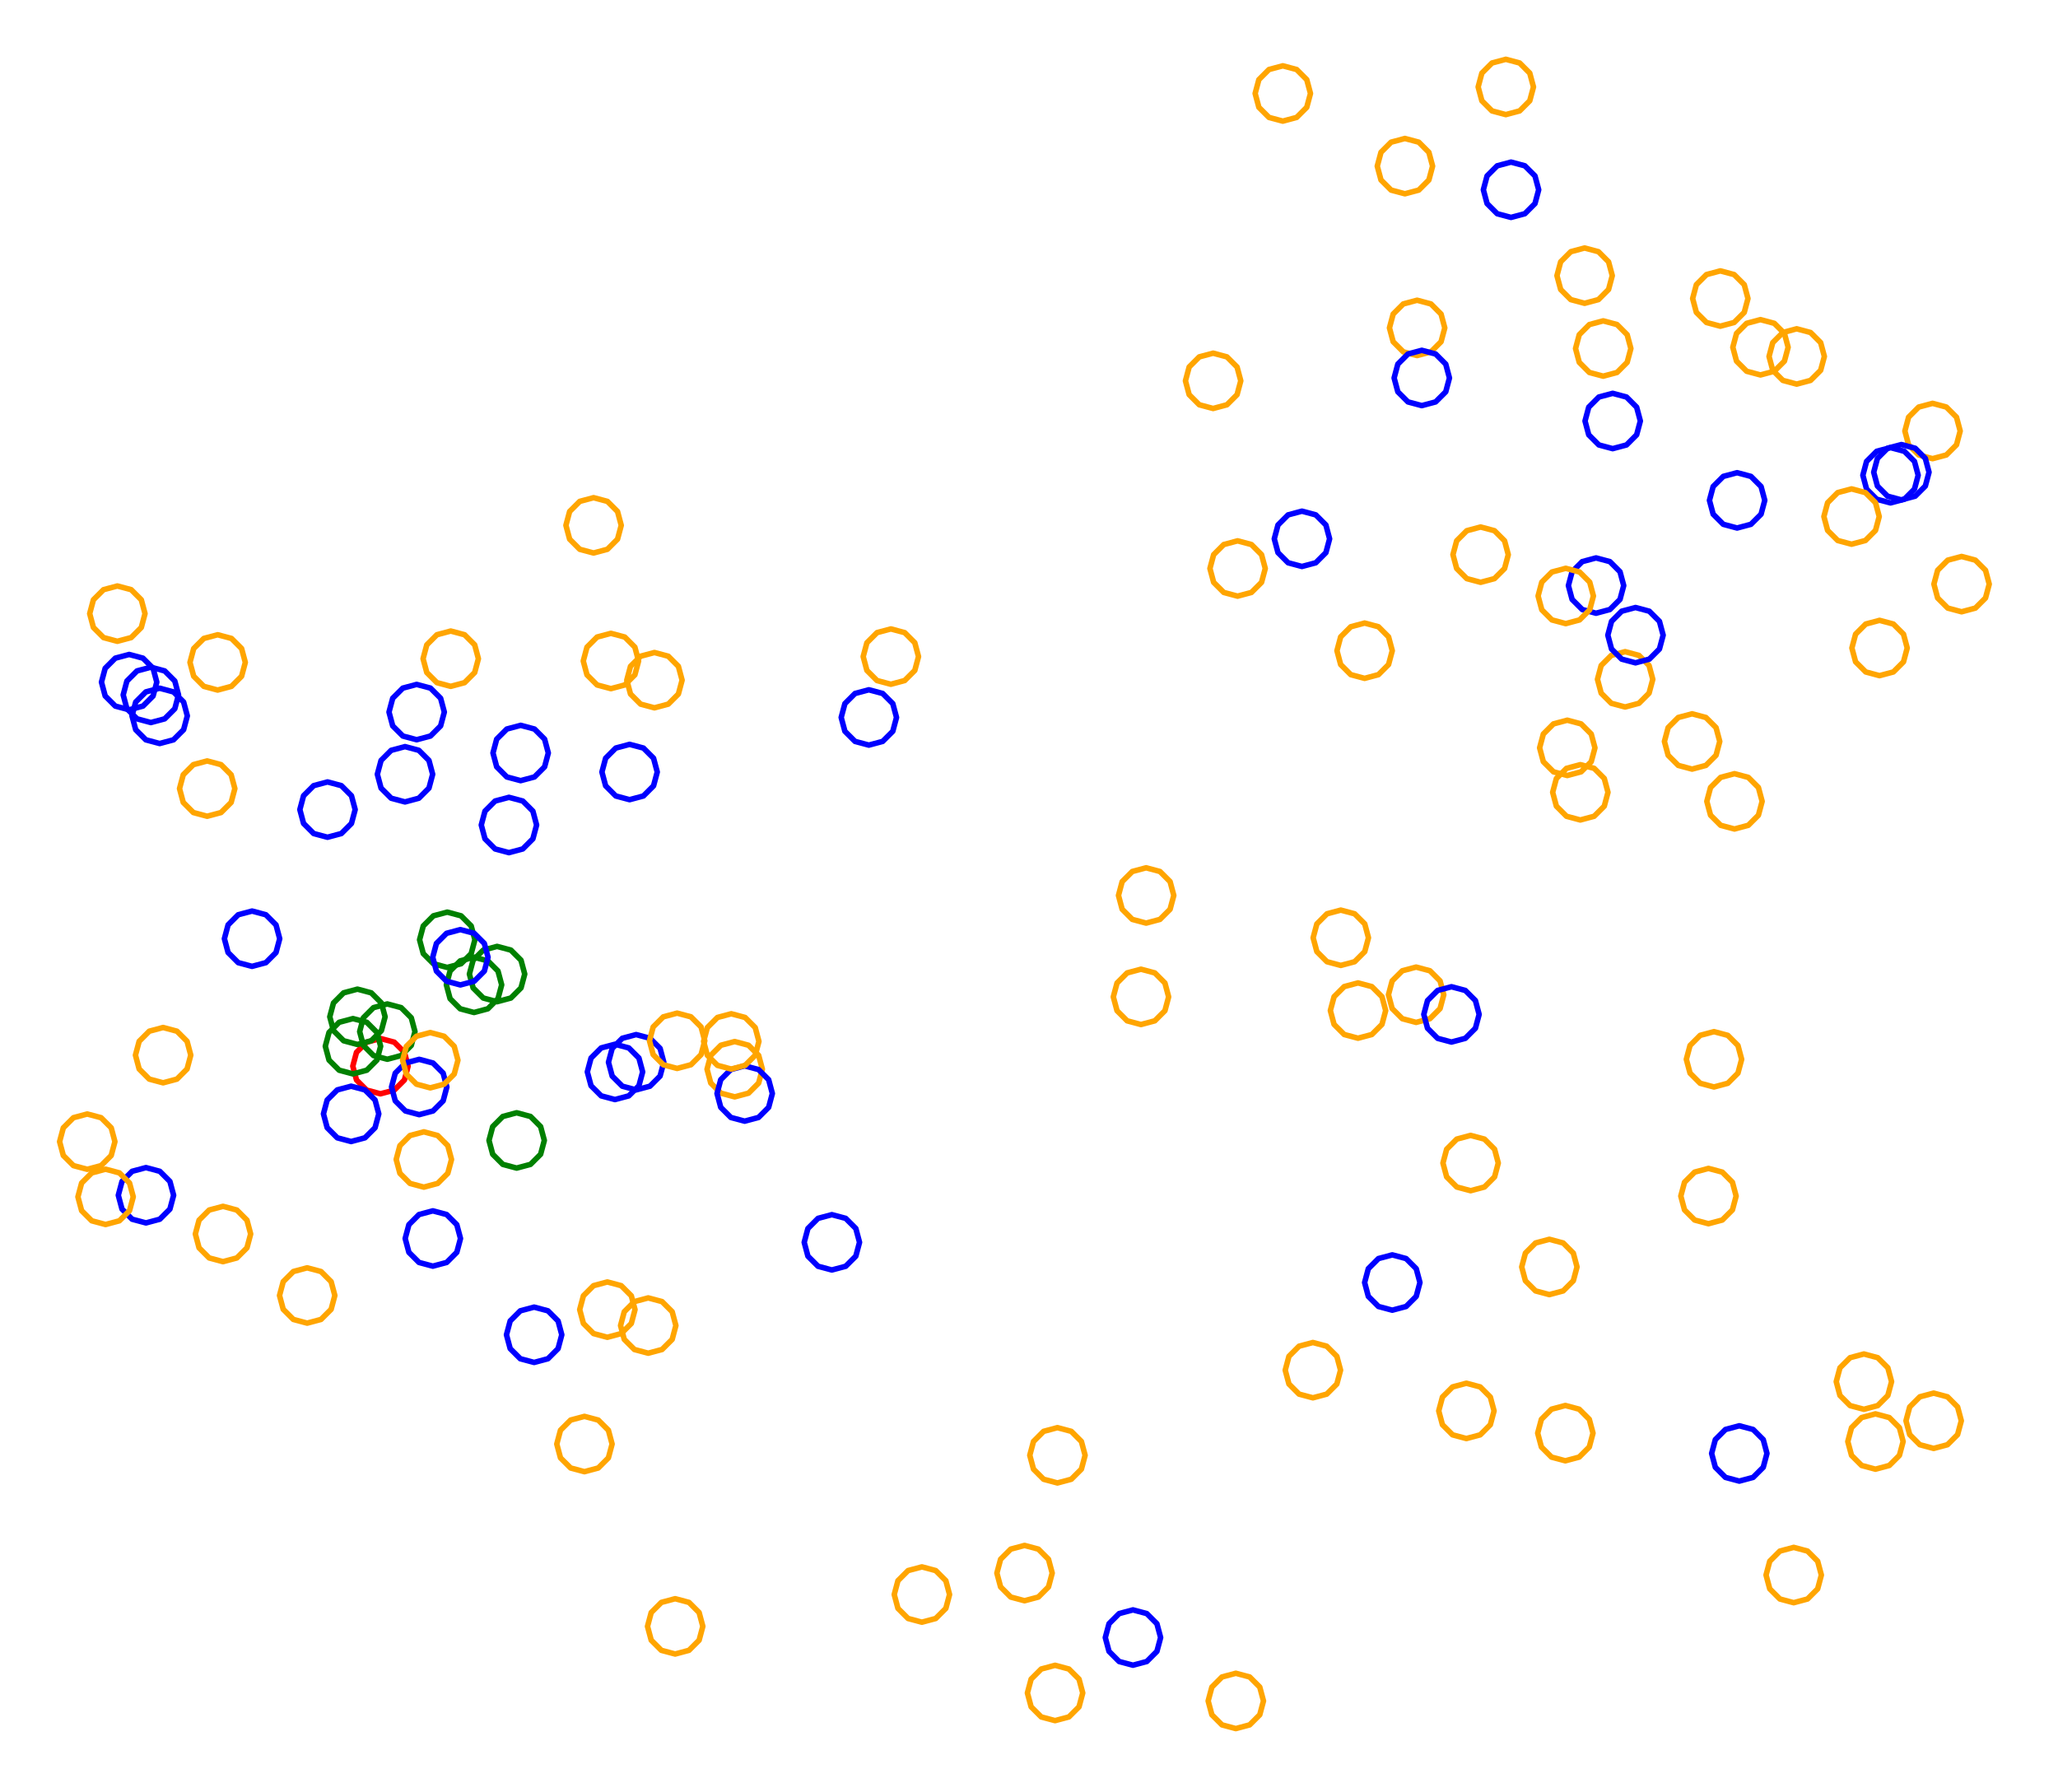 <?xml version="1.0" ?><!DOCTYPE svg  PUBLIC '-//W3C//DTD SVG 1.1//EN'  'http://www.w3.org/Graphics/SVG/1.1/DTD/svg11.dtd'><svg height="324.000" viewBox="-202.000 -161.000 372.000 324.000" width="372.000" xmlns="http://www.w3.org/2000/svg"><line fill="none" stroke="none" stroke-linecap="round" stroke-width="2.0" x1="0.0" x2="0.0" y1="0.0" y2="0.0"/><polygon fill="none" fill-rule="evenodd" points="0.0,0.0 0.0,0.0 0.0,0.0" stroke-linejoin="round"/><polyline fill="none" points="43.473,26.677 45.973,26.007 47.803,24.177 48.473,21.677 47.803,19.177 45.973,17.347 43.473,16.677 40.973,17.347 39.143,19.177 38.473,21.677 39.143,24.177 40.973,26.007 43.473,26.677" stroke="#ffa500" stroke-linecap="round" stroke-linejoin="round"/><polyline fill="none" points="53.975,23.818 56.475,23.148 58.305,21.318 58.975,18.818 58.305,16.318 56.475,14.488 53.975,13.818 51.475,14.488 49.644,16.318 48.975,18.818 49.644,21.318 51.475,23.148 53.975,23.818" stroke="#ffa500" stroke-linecap="round" stroke-linejoin="round"/><polyline fill="none" points="44.665,-38.373 47.165,-39.043 48.995,-40.873 49.665,-43.373 48.995,-45.873 47.165,-47.703 44.665,-48.373 42.165,-47.703 40.335,-45.873 39.665,-43.373 40.335,-40.873 42.165,-39.043 44.665,-38.373" stroke="#ffa500" stroke-linecap="round" stroke-linejoin="round"/><polyline fill="none" points="-91.57,-36.512 -89.07,-37.182 -87.24,-39.012 -86.57,-41.512 -87.24,-44.012 -89.07,-45.843 -91.57,-46.512 -94.07,-45.843 -95.9,-44.012 -96.57,-41.512 -95.9,-39.012 -94.07,-37.182 -91.57,-36.512" stroke="#ffa500" stroke-linecap="round" stroke-linejoin="round"/><polyline fill="none" points="-90.836,37.764 -88.336,37.095 -86.506,35.264 -85.836,32.764 -86.506,30.264 -88.336,28.434 -90.836,27.764 -93.336,28.434 -95.166,30.264 -95.836,32.764 -95.166,35.264 -93.336,37.095 -90.836,37.764" stroke="#00f" stroke-linecap="round" stroke-linejoin="round"/><polyline fill="none" points="-174.731,-30.388 -172.231,-31.058 -170.401,-32.888 -169.731,-35.388 -170.401,-37.888 -172.231,-39.718 -174.731,-40.388 -177.231,-39.718 -179.062,-37.888 -179.731,-35.388 -179.062,-32.888 -177.231,-31.058 -174.731,-30.388" stroke="#00f" stroke-linecap="round" stroke-linejoin="round"/><polyline fill="none" points="147.322,-78.086 149.822,-78.756 151.652,-80.586 152.322,-83.086 151.652,-85.586 149.822,-87.416 147.322,-88.086 144.822,-87.416 142.992,-85.586 142.322,-83.086 142.992,-80.586 144.822,-78.756 147.322,-78.086" stroke="#ffa500" stroke-linecap="round" stroke-linejoin="round"/><polyline fill="none" points="70.188,-140.282 72.688,-140.952 74.518,-142.782 75.188,-145.282 74.518,-147.782 72.688,-149.612 70.188,-150.282 67.688,-149.612 65.858,-147.782 65.188,-145.282 65.858,-142.782 67.688,-140.952 70.188,-140.282" stroke="#ffa500" stroke-linecap="round" stroke-linejoin="round"/><polyline fill="none" points="-178.658,-32.693 -176.158,-33.363 -174.328,-35.193 -173.658,-37.693 -174.328,-40.193 -176.158,-42.024 -178.658,-42.693 -181.158,-42.024 -182.988,-40.193 -183.658,-37.693 -182.988,-35.193 -181.158,-33.363 -178.658,-32.693" stroke="#00f" stroke-linecap="round" stroke-linejoin="round"/><polyline fill="none" points="-105.452,85.287 -102.952,84.617 -101.122,82.787 -100.452,80.287 -101.122,77.787 -102.952,75.957 -105.452,75.287 -107.952,75.957 -109.782,77.787 -110.452,80.287 -109.782,82.787 -107.952,84.617 -105.452,85.287" stroke="#00f" stroke-linecap="round" stroke-linejoin="round"/><polyline fill="none" points="137.006,104.583 139.506,103.913 141.337,102.083 142.006,99.583 141.337,97.083 139.506,95.253 137.006,94.583 134.506,95.253 132.676,97.083 132.006,99.583 132.676,102.083 134.506,103.913 137.006,104.583" stroke="#ffa500" stroke-linecap="round" stroke-linejoin="round"/><polyline fill="none" points="106.82,60.212 109.32,59.542 111.15,57.712 111.82,55.212 111.15,52.712 109.32,50.882 106.82,50.212 104.32,50.882 102.49,52.712 101.82,55.212 102.49,57.712 104.32,59.542 106.82,60.212" stroke="#ffa500" stroke-linecap="round" stroke-linejoin="round"/><polyline fill="none" points="116.22,-93.221 118.72,-93.891 120.55,-95.721 121.22,-98.221 120.55,-100.721 118.72,-102.551 116.22,-103.221 113.72,-102.551 111.89,-100.721 111.22,-98.221 111.89,-95.721 113.72,-93.891 116.22,-93.221" stroke="#ffa500" stroke-linecap="round" stroke-linejoin="round"/><polyline fill="none" points="-44.948,-26.308 -42.448,-26.978 -40.618,-28.808 -39.948,-31.308 -40.618,-33.808 -42.448,-35.638 -44.948,-36.308 -47.448,-35.638 -49.278,-33.808 -49.948,-31.308 -49.278,-28.808 -47.448,-26.978 -44.948,-26.308" stroke="#00f" stroke-linecap="round" stroke-linejoin="round"/><polyline fill="none" points="-11.287,150.036 -8.787,149.367 -6.957,147.536 -6.287,145.036 -6.957,142.536 -8.787,140.706 -11.287,140.036 -13.787,140.706 -15.618,142.536 -16.287,145.036 -15.618,147.536 -13.787,149.367 -11.287,150.036" stroke="#ffa500" stroke-linecap="round" stroke-linejoin="round"/><polyline fill="none" points="84.432,-106.172 86.932,-106.842 88.762,-108.672 89.432,-111.172 88.762,-113.672 86.932,-115.502 84.432,-116.172 81.932,-115.502 80.102,-113.672 79.432,-111.172 80.102,-108.672 81.932,-106.842 84.432,-106.172" stroke="#ffa500" stroke-linecap="round" stroke-linejoin="round"/><polyline fill="none" points="-121.159,13.882 -118.659,13.212 -116.829,11.382 -116.159,8.882 -116.829,6.382 -118.659,4.552 -121.159,3.882 -123.659,4.552 -125.489,6.382 -126.159,8.882 -125.489,11.382 -123.659,13.212 -121.159,13.882" stroke="#008000" stroke-linecap="round" stroke-linejoin="round"/><polyline fill="none" points="91.755,-33.198 94.255,-33.868 96.085,-35.698 96.755,-38.198 96.085,-40.698 94.255,-42.528 91.755,-43.198 89.255,-42.528 87.424,-40.698 86.755,-38.198 87.424,-35.698 89.255,-33.868 91.755,-33.198" stroke="#ffa500" stroke-linecap="round" stroke-linejoin="round"/><polyline fill="none" points="-126.685,-27.28 -124.185,-27.95 -122.355,-29.78 -121.685,-32.28 -122.355,-34.78 -124.185,-36.61 -126.685,-37.28 -129.185,-36.61 -131.015,-34.78 -131.685,-32.28 -131.015,-29.78 -129.185,-27.95 -126.685,-27.28" stroke="#00f" stroke-linecap="round" stroke-linejoin="round"/><polyline fill="none" points="71.13,-121.697 73.63,-122.367 75.46,-124.197 76.13,-126.697 75.46,-129.197 73.63,-131.027 71.13,-131.697 68.63,-131.027 66.8,-129.197 66.13,-126.697 66.8,-124.197 68.63,-122.367 71.13,-121.697" stroke="#00f" stroke-linecap="round" stroke-linejoin="round"/><polyline fill="none" points="137.744,-38.862 140.244,-39.532 142.074,-41.362 142.744,-43.862 142.074,-46.362 140.244,-48.192 137.744,-48.862 135.244,-48.192 133.413,-46.362 132.744,-43.862 133.413,-41.362 135.244,-39.532 137.744,-38.862" stroke="#ffa500" stroke-linecap="round" stroke-linejoin="round"/><polyline fill="none" points="4.241,24.202 6.741,23.532 8.571,21.702 9.241,19.202 8.571,16.702 6.741,14.872 4.241,14.202 1.741,14.872 -0.089,16.702 -0.759,19.202 -0.089,21.702 1.741,23.532 4.241,24.202" stroke="#ffa500" stroke-linecap="round" stroke-linejoin="round"/><polyline fill="none" points="87.793,-93 90.293,-93.67 92.123,-95.5 92.793,-98 92.123,-100.5 90.293,-102.33 87.793,-103 85.293,-102.33 83.463,-100.5 82.793,-98 83.463,-95.5 85.293,-93.67 87.793,-93" stroke="#ffa500" stroke-linecap="round" stroke-linejoin="round"/><polyline fill="none" points="-51.633,68.572 -49.133,67.902 -47.303,66.072 -46.633,63.572 -47.303,61.072 -49.133,59.242 -51.633,58.572 -54.133,59.242 -55.963,61.072 -56.633,63.572 -55.963,66.072 -54.133,67.902 -51.633,68.572" stroke="#00f" stroke-linecap="round" stroke-linejoin="round"/><polyline fill="none" points="93.629,-41.18 96.129,-41.85 97.959,-43.68 98.629,-46.18 97.959,-48.68 96.129,-50.51 93.629,-51.18 91.129,-50.51 89.299,-48.68 88.629,-46.18 89.299,-43.68 91.129,-41.85 93.629,-41.18" stroke="#00f" stroke-linecap="round" stroke-linejoin="round"/><polyline fill="none" points="139.726,-70.09 142.226,-70.76 144.056,-72.59 144.726,-75.09 144.056,-77.59 142.226,-79.42 139.726,-80.09 137.226,-79.42 135.395,-77.59 134.726,-75.09 135.395,-72.59 137.226,-70.76 139.726,-70.09" stroke="#00f" stroke-linecap="round" stroke-linejoin="round"/><polyline fill="none" points="78.06,73.024 80.56,72.354 82.39,70.524 83.06,68.024 82.39,65.524 80.56,63.694 78.06,63.024 75.56,63.694 73.73,65.524 73.06,68.024 73.73,70.524 75.56,72.354 78.06,73.024" stroke="#ffa500" stroke-linecap="round" stroke-linejoin="round"/><polyline fill="none" points="107.818,35.491 110.318,34.821 112.148,32.991 112.818,30.491 112.148,27.991 110.318,26.16 107.818,25.491 105.318,26.16 103.488,27.991 102.818,30.491 103.488,32.991 105.318,34.821 107.818,35.491" stroke="#ffa500" stroke-linecap="round" stroke-linejoin="round"/><polyline fill="none" points="21.706,-53.234 24.206,-53.904 26.036,-55.734 26.706,-58.234 26.036,-60.734 24.206,-62.564 21.706,-63.234 19.206,-62.564 17.376,-60.734 16.706,-58.234 17.376,-55.734 19.206,-53.904 21.706,-53.234" stroke="#ffa500" stroke-linecap="round" stroke-linejoin="round"/><polyline fill="none" points="5.172,5.869 7.672,5.199 9.503,3.369 10.172,0.869 9.503,-1.631 7.672,-3.461 5.172,-4.131 2.672,-3.461 0.842,-1.631 0.172,0.869 0.842,3.369 2.672,5.199 5.172,5.869" stroke="#ffa500" stroke-linecap="round" stroke-linejoin="round"/><polyline fill="none" points="-125.385,53.597 -122.885,52.927 -121.055,51.097 -120.385,48.597 -121.055,46.097 -122.885,44.267 -125.385,43.597 -127.885,44.267 -129.715,46.097 -130.385,48.597 -129.715,51.097 -127.885,52.927 -125.385,53.597" stroke="#ffa500" stroke-linecap="round" stroke-linejoin="round"/><polyline fill="none" points="33.337,-58.598 35.837,-59.268 37.667,-61.098 38.337,-63.598 37.667,-66.098 35.837,-67.928 33.337,-68.598 30.837,-67.928 29.007,-66.098 28.337,-63.598 29.007,-61.098 30.837,-59.268 33.337,-58.598" stroke="#00f" stroke-linecap="round" stroke-linejoin="round"/><polyline fill="none" points="-164.548,-13.447 -162.048,-14.117 -160.217,-15.947 -159.548,-18.447 -160.217,-20.947 -162.048,-22.777 -164.548,-23.447 -167.048,-22.777 -168.878,-20.947 -169.548,-18.447 -168.878,-15.947 -167.048,-14.117 -164.548,-13.447" stroke="#ffa500" stroke-linecap="round" stroke-linejoin="round"/><polyline fill="none" points="-161.689,67.067 -159.189,66.397 -157.359,64.567 -156.689,62.067 -157.359,59.567 -159.189,57.737 -161.689,57.067 -164.189,57.737 -166.019,59.567 -166.689,62.067 -166.019,64.567 -164.189,66.397 -161.689,67.067" stroke="#ffa500" stroke-linecap="round" stroke-linejoin="round"/><polyline fill="none" points="147.523,100.83 150.023,100.16 151.853,98.33 152.523,95.83 151.853,93.33 150.023,91.5 147.523,90.83 145.023,91.5 143.193,93.33 142.523,95.83 143.193,98.33 145.023,100.16 147.523,100.83" stroke="#ffa500" stroke-linecap="round" stroke-linejoin="round"/><polyline fill="none" points="-133.229,36.725 -130.729,36.056 -128.899,34.225 -128.229,31.725 -128.899,29.225 -130.729,27.395 -133.229,26.725 -135.729,27.395 -137.56,29.225 -138.229,31.725 -137.56,34.225 -135.729,36.056 -133.229,36.725" stroke="#f00" stroke-linecap="round" stroke-linejoin="round"/><polyline fill="none" points="54.155,-96.728 56.655,-97.398 58.485,-99.228 59.155,-101.728 58.485,-104.228 56.655,-106.058 54.155,-106.728 51.655,-106.058 49.825,-104.228 49.155,-101.728 49.825,-99.228 51.655,-97.398 54.155,-96.728" stroke="#ffa500" stroke-linecap="round" stroke-linejoin="round"/><polyline fill="none" points="132.684,-62.624 135.184,-63.294 137.014,-65.124 137.684,-67.624 137.014,-70.124 135.184,-71.954 132.684,-72.624 130.184,-71.954 128.354,-70.124 127.684,-67.624 128.354,-65.124 130.184,-63.294 132.684,-62.624" stroke="#ffa500" stroke-linecap="round" stroke-linejoin="round"/><polyline fill="none" points="152.571,-50.408 155.071,-51.078 156.901,-52.908 157.571,-55.408 156.901,-57.908 155.071,-59.738 152.571,-60.408 150.071,-59.738 148.24,-57.908 147.571,-55.408 148.24,-52.908 150.071,-51.078 152.571,-50.408" stroke="#ffa500" stroke-linecap="round" stroke-linejoin="round"/><polyline fill="none" points="-126.226,40.495 -123.726,39.825 -121.896,37.995 -121.226,35.495 -121.896,32.995 -123.726,31.165 -126.226,30.495 -128.726,31.165 -130.556,32.995 -131.226,35.495 -130.556,37.995 -128.726,39.825 -126.226,40.495" stroke="#00f" stroke-linecap="round" stroke-linejoin="round"/><polyline fill="none" points="108.959,-102.035 111.459,-102.705 113.289,-104.535 113.959,-107.035 113.289,-109.535 111.459,-111.365 108.959,-112.035 106.459,-111.365 104.628,-109.535 103.959,-107.035 104.628,-104.535 106.459,-102.705 108.959,-102.035" stroke="#ffa500" stroke-linecap="round" stroke-linejoin="round"/><polyline fill="none" points="111.521,-11.142 114.021,-11.811 115.851,-13.642 116.521,-16.142 115.851,-18.642 114.021,-20.472 111.521,-21.142 109.021,-20.472 107.191,-18.642 106.521,-16.142 107.191,-13.642 109.021,-11.811 111.521,-11.142" stroke="#ffa500" stroke-linecap="round" stroke-linejoin="round"/><polyline fill="none" points="134.916,93.757 137.416,93.088 139.246,91.257 139.916,88.757 139.246,86.257 137.416,84.427 134.916,83.757 132.416,84.427 130.586,86.257 129.916,88.757 130.586,91.257 132.416,93.088 134.916,93.757" stroke="#ffa500" stroke-linecap="round" stroke-linejoin="round"/><polyline fill="none" points="21.384,151.474 23.884,150.804 25.714,148.974 26.384,146.474 25.714,143.974 23.884,142.143 21.384,141.474 18.884,142.143 17.054,143.974 16.384,146.474 17.054,148.974 18.884,150.804 21.384,151.474" stroke="#ffa500" stroke-linecap="round" stroke-linejoin="round"/><polyline fill="none" points="-107.889,-19.883 -105.389,-20.552 -103.559,-22.383 -102.889,-24.883 -103.559,-27.383 -105.389,-29.213 -107.889,-29.883 -110.389,-29.213 -112.22,-27.383 -112.889,-24.883 -112.22,-22.383 -110.389,-20.552 -107.889,-19.883" stroke="#00f" stroke-linecap="round" stroke-linejoin="round"/><polyline fill="none" points="-175.616,60.066 -173.116,59.396 -171.286,57.566 -170.616,55.066 -171.286,52.566 -173.116,50.736 -175.616,50.066 -178.116,50.736 -179.946,52.566 -180.616,55.066 -179.946,57.566 -178.116,59.396 -175.616,60.066" stroke="#00f" stroke-linecap="round" stroke-linejoin="round"/><polyline fill="none" points="122.227,128.718 124.727,128.048 126.557,126.218 127.227,123.718 126.557,121.218 124.727,119.388 122.227,118.718 119.727,119.388 117.897,121.218 117.227,123.718 117.897,126.218 119.727,128.048 122.227,128.718" stroke="#ffa500" stroke-linecap="round" stroke-linejoin="round"/><polyline fill="none" points="-84.829,83.618 -82.329,82.948 -80.498,81.118 -79.829,78.618 -80.498,76.118 -82.329,74.288 -84.829,73.618 -87.329,74.288 -89.159,76.118 -89.829,78.618 -89.159,81.118 -87.329,82.948 -84.829,83.618" stroke="#ffa500" stroke-linecap="round" stroke-linejoin="round"/><polyline fill="none" points="-88.196,-16.444 -85.696,-17.114 -83.866,-18.944 -83.196,-21.444 -83.866,-23.944 -85.696,-25.775 -88.196,-26.444 -90.696,-25.775 -92.526,-23.944 -93.196,-21.444 -92.526,-18.944 -90.696,-17.114 -88.196,-16.444" stroke="#00f" stroke-linecap="round" stroke-linejoin="round"/><polyline fill="none" points="103.858,-21.969 106.358,-22.639 108.188,-24.469 108.858,-26.969 108.188,-29.469 106.358,-31.299 103.858,-31.969 101.358,-31.299 99.528,-29.469 98.858,-26.969 99.528,-24.469 101.358,-22.639 103.858,-21.969" stroke="#ffa500" stroke-linecap="round" stroke-linejoin="round"/><polyline fill="none" points="60.366,27.371 62.866,26.701 64.696,24.871 65.366,22.371 64.696,19.871 62.866,18.041 60.366,17.371 57.866,18.041 56.035,19.871 55.366,22.371 56.035,24.871 57.866,26.701 60.366,27.371" stroke="#00f" stroke-linecap="round" stroke-linejoin="round"/><polyline fill="none" points="63.062,99.044 65.562,98.374 67.392,96.544 68.062,94.044 67.392,91.544 65.562,89.714 63.062,89.044 60.562,89.714 58.732,91.544 58.062,94.044 58.732,96.544 60.562,98.374 63.062,99.044" stroke="#ffa500" stroke-linecap="round" stroke-linejoin="round"/><polyline fill="none" points="-83.704,-33.046 -81.204,-33.716 -79.374,-35.546 -78.704,-38.046 -79.374,-40.546 -81.204,-42.376 -83.704,-43.046 -86.204,-42.376 -88.034,-40.546 -88.704,-38.046 -88.034,-35.546 -86.204,-33.716 -83.704,-33.046" stroke="#ffa500" stroke-linecap="round" stroke-linejoin="round"/><polyline fill="none" points="-40.972,-37.309 -38.472,-37.979 -36.642,-39.809 -35.972,-42.309 -36.642,-44.809 -38.472,-46.64 -40.972,-47.309 -43.472,-46.64 -45.302,-44.809 -45.972,-42.309 -45.302,-39.809 -43.472,-37.979 -40.972,-37.309" stroke="#ffa500" stroke-linecap="round" stroke-linejoin="round"/><polyline fill="none" points="-69.196,37.279 -66.696,36.609 -64.866,34.779 -64.196,32.279 -64.866,29.779 -66.696,27.949 -69.196,27.279 -71.696,27.949 -73.526,29.779 -74.196,32.279 -73.526,34.779 -71.696,36.609 -69.196,37.279" stroke="#ffa500" stroke-linecap="round" stroke-linejoin="round"/><polyline fill="none" points="49.665,75.841 52.165,75.171 53.995,73.341 54.665,70.841 53.995,68.341 52.165,66.511 49.665,65.841 47.165,66.511 45.334,68.341 44.665,70.841 45.334,73.341 47.165,75.171 49.665,75.841" stroke="#00f" stroke-linecap="round" stroke-linejoin="round"/><polyline fill="none" points="-35.36,132.242 -32.86,131.572 -31.03,129.742 -30.36,127.242 -31.03,124.742 -32.86,122.912 -35.36,122.242 -37.86,122.912 -39.69,124.742 -40.36,127.242 -39.69,129.742 -37.86,131.572 -35.36,132.242" stroke="#ffa500" stroke-linecap="round" stroke-linejoin="round"/><polyline fill="none" points="-87.013,36.019 -84.513,35.349 -82.683,33.519 -82.013,31.019 -82.683,28.519 -84.513,26.689 -87.013,26.019 -89.513,26.689 -91.343,28.519 -92.013,31.019 -91.343,33.519 -89.513,35.349 -87.013,36.019" stroke="#00f" stroke-linecap="round" stroke-linejoin="round"/><polyline fill="none" points="-146.475,78.182 -143.975,77.513 -142.145,75.682 -141.475,73.182 -142.145,70.682 -143.975,68.852 -146.475,68.182 -148.975,68.852 -150.806,70.682 -151.475,73.182 -150.806,75.682 -148.975,77.513 -146.475,78.182" stroke="#ffa500" stroke-linecap="round" stroke-linejoin="round"/><polyline fill="none" points="40.361,13.518 42.861,12.848 44.691,11.018 45.361,8.518 44.691,6.018 42.861,4.188 40.361,3.518 37.861,4.188 36.031,6.018 35.361,8.518 36.031,11.018 37.861,12.848 40.361,13.518" stroke="#ffa500" stroke-linecap="round" stroke-linejoin="round"/><polyline fill="none" points="-112.151,20.079 -109.651,19.409 -107.821,17.579 -107.151,15.079 -107.821,12.579 -109.651,10.749 -112.151,10.079 -114.651,10.749 -116.481,12.579 -117.151,15.079 -116.481,17.579 -114.651,19.409 -112.151,20.079" stroke="#008000" stroke-linecap="round" stroke-linejoin="round"/><polyline fill="none" points="-110.005,-6.868 -107.505,-7.538 -105.675,-9.368 -105.005,-11.868 -105.675,-14.368 -107.505,-16.199 -110.005,-16.868 -112.505,-16.199 -114.336,-14.368 -115.005,-11.868 -114.336,-9.368 -112.505,-7.538 -110.005,-6.868" stroke="#00f" stroke-linecap="round" stroke-linejoin="round"/><polyline fill="none" points="2.792,140.017 5.292,139.348 7.122,137.517 7.792,135.017 7.122,132.517 5.292,130.687 2.792,130.017 0.292,130.687 -1.538,132.517 -2.208,135.017 -1.538,137.517 0.292,139.348 2.792,140.017" stroke="#00f" stroke-linecap="round" stroke-linejoin="round"/><polyline fill="none" points="-138.533,45.351 -136.033,44.681 -134.203,42.851 -133.533,40.351 -134.203,37.851 -136.033,36.021 -138.533,35.351 -141.033,36.021 -142.863,37.851 -143.533,40.351 -142.863,42.851 -141.033,44.681 -138.533,45.351" stroke="#00f" stroke-linecap="round" stroke-linejoin="round"/><polyline fill="none" points="80.948,103.068 83.448,102.398 85.278,100.568 85.948,98.068 85.278,95.568 83.448,93.738 80.948,93.068 78.448,93.738 76.618,95.568 75.948,98.068 76.618,100.568 78.448,102.398 80.948,103.068" stroke="#ffa500" stroke-linecap="round" stroke-linejoin="round"/><polyline fill="none" points="-92.215,80.738 -89.715,80.068 -87.884,78.238 -87.215,75.738 -87.884,73.238 -89.715,71.408 -92.215,70.738 -94.715,71.408 -96.545,73.238 -97.215,75.738 -96.545,78.238 -94.715,80.068 -92.215,80.738" stroke="#ffa500" stroke-linecap="round" stroke-linejoin="round"/><polyline fill="none" points="65.634,-55.735 68.134,-56.404 69.965,-58.235 70.634,-60.735 69.965,-63.235 68.134,-65.065 65.634,-65.735 63.134,-65.065 61.304,-63.235 60.634,-60.735 61.304,-58.235 63.134,-56.404 65.634,-55.735" stroke="#ffa500" stroke-linecap="round" stroke-linejoin="round"/><polyline fill="none" points="-79.958,137.996 -77.458,137.326 -75.628,135.496 -74.958,132.996 -75.628,130.496 -77.458,128.666 -79.958,127.996 -82.458,128.666 -84.288,130.496 -84.958,132.996 -84.288,135.496 -82.458,137.326 -79.958,137.996" stroke="#ffa500" stroke-linecap="round" stroke-linejoin="round"/><polyline fill="none" points="83.657,-12.774 86.157,-13.444 87.987,-15.274 88.657,-17.774 87.987,-20.274 86.157,-22.105 83.657,-22.774 81.157,-22.105 79.327,-20.274 78.657,-17.774 79.327,-15.274 81.157,-13.444 83.657,-12.774" stroke="#ffa500" stroke-linecap="round" stroke-linejoin="round"/><polyline fill="none" points="-137.39,27.805 -134.89,27.136 -133.059,25.305 -132.39,22.805 -133.059,20.305 -134.89,18.475 -137.39,17.805 -139.89,18.475 -141.72,20.305 -142.39,22.805 -141.72,25.305 -139.89,27.136 -137.39,27.805" stroke="#008000" stroke-linecap="round" stroke-linejoin="round"/><polyline fill="none" points="-123.76,67.882 -121.26,67.212 -119.43,65.382 -118.76,62.882 -119.43,60.382 -121.26,58.552 -123.76,57.882 -126.26,58.552 -128.09,60.382 -128.76,62.882 -128.09,65.382 -126.26,67.212 -123.76,67.882" stroke="#00f" stroke-linecap="round" stroke-linejoin="round"/><polyline fill="none" points="-79.604,32.142 -77.104,31.472 -75.274,29.642 -74.604,27.142 -75.274,24.642 -77.104,22.812 -79.604,22.142 -82.104,22.812 -83.935,24.642 -84.604,27.142 -83.935,29.642 -82.104,31.472 -79.604,32.142" stroke="#ffa500" stroke-linecap="round" stroke-linejoin="round"/><polyline fill="none" points="112.392,106.737 114.892,106.067 116.722,104.237 117.392,101.737 116.722,99.237 114.892,97.407 112.392,96.737 109.892,97.407 108.061,99.237 107.392,101.737 108.061,104.237 109.892,106.067 112.392,106.737" stroke="#00f" stroke-linecap="round" stroke-linejoin="round"/><polyline fill="none" points="-180.787,-45.075 -178.287,-45.744 -176.457,-47.575 -175.787,-50.075 -176.457,-52.575 -178.287,-54.405 -180.787,-55.075 -183.287,-54.405 -185.117,-52.575 -185.787,-50.075 -185.117,-47.575 -183.287,-45.744 -180.787,-45.075" stroke="#ffa500" stroke-linecap="round" stroke-linejoin="round"/><polyline fill="none" points="-96.357,105.036 -93.857,104.366 -92.027,102.536 -91.357,100.036 -92.027,97.536 -93.857,95.705 -96.357,95.036 -98.857,95.705 -100.688,97.536 -101.357,100.036 -100.688,102.536 -98.857,104.366 -96.357,105.036" stroke="#ffa500" stroke-linecap="round" stroke-linejoin="round"/><polyline fill="none" points="-182.915,60.352 -180.415,59.682 -178.585,57.852 -177.915,55.352 -178.585,52.852 -180.415,51.022 -182.915,50.352 -185.415,51.022 -187.245,52.852 -187.915,55.352 -187.245,57.852 -185.415,59.682 -182.915,60.352" stroke="#ffa500" stroke-linecap="round" stroke-linejoin="round"/><polyline fill="none" points="-116.316,22.028 -113.816,21.358 -111.986,19.528 -111.316,17.028 -111.986,14.528 -113.816,12.698 -116.316,12.028 -118.816,12.698 -120.646,14.528 -121.316,17.028 -120.646,19.528 -118.816,21.358 -116.316,22.028" stroke="#008000" stroke-linecap="round" stroke-linejoin="round"/><polyline fill="none" points="-162.659,-36.259 -160.159,-36.929 -158.328,-38.759 -157.659,-41.259 -158.328,-43.759 -160.159,-45.589 -162.659,-46.259 -165.159,-45.589 -166.989,-43.759 -167.659,-41.259 -166.989,-38.759 -165.159,-36.929 -162.659,-36.259" stroke="#ffa500" stroke-linecap="round" stroke-linejoin="round"/><polyline fill="none" points="-128.791,-16.036 -126.291,-16.706 -124.461,-18.536 -123.791,-21.036 -124.461,-23.536 -126.291,-25.366 -128.791,-26.036 -131.291,-25.366 -133.121,-23.536 -133.791,-21.036 -133.121,-18.536 -131.291,-16.706 -128.791,-16.036" stroke="#00f" stroke-linecap="round" stroke-linejoin="round"/><polyline fill="none" points="55,-87.677 57.5,-88.347 59.331,-90.177 60,-92.677 59.331,-95.177 57.5,-97.007 55,-97.677 52.5,-97.007 50.67,-95.177 50,-92.677 50.67,-90.177 52.5,-88.347 55,-87.677" stroke="#00f" stroke-linecap="round" stroke-linejoin="round"/><polyline fill="none" points="-156.44,13.689 -153.94,13.019 -152.11,11.189 -151.44,8.689 -152.11,6.189 -153.94,4.358 -156.44,3.689 -158.94,4.358 -160.77,6.189 -161.44,8.689 -160.77,11.189 -158.94,13.019 -156.44,13.689" stroke="#00f" stroke-linecap="round" stroke-linejoin="round"/><polyline fill="none" points="35.316,91.683 37.816,91.013 39.646,89.183 40.316,86.683 39.646,84.183 37.816,82.352 35.316,81.683 32.816,82.352 30.985,84.183 30.316,86.683 30.985,89.183 32.816,91.013 35.316,91.683" stroke="#ffa500" stroke-linecap="round" stroke-linejoin="round"/><polyline fill="none" points="-108.609,50.153 -106.109,49.483 -104.279,47.653 -103.609,45.153 -104.279,42.653 -106.109,40.823 -108.609,40.153 -111.109,40.823 -112.939,42.653 -113.609,45.153 -112.939,47.653 -111.109,49.483 -108.609,50.153" stroke="#008000" stroke-linecap="round" stroke-linejoin="round"/><polyline fill="none" points="63.825,54.244 66.325,53.574 68.156,51.744 68.825,49.244 68.156,46.744 66.325,44.913 63.825,44.244 61.325,44.913 59.495,46.744 58.825,49.244 59.495,51.744 61.325,53.574 63.825,54.244" stroke="#ffa500" stroke-linecap="round" stroke-linejoin="round"/><polyline fill="none" points="29.878,-139.104 32.378,-139.774 34.208,-141.604 34.878,-144.104 34.208,-146.604 32.378,-148.434 29.878,-149.104 27.378,-148.434 25.548,-146.604 24.878,-144.104 25.548,-141.604 27.378,-139.774 29.878,-139.104" stroke="#ffa500" stroke-linecap="round" stroke-linejoin="round"/><polyline fill="none" points="-16.805,128.365 -14.305,127.695 -12.475,125.865 -11.805,123.365 -12.475,120.865 -14.305,119.035 -16.805,118.365 -19.305,119.035 -21.135,120.865 -21.805,123.365 -21.135,125.865 -19.305,127.695 -16.805,128.365" stroke="#ffa500" stroke-linecap="round" stroke-linejoin="round"/><polyline fill="none" points="122.769,-91.564 125.269,-92.234 127.099,-94.064 127.769,-96.564 127.099,-99.064 125.269,-100.894 122.769,-101.564 120.269,-100.894 118.438,-99.064 117.769,-96.564 118.438,-94.064 120.269,-92.234 122.769,-91.564" stroke="#ffa500" stroke-linecap="round" stroke-linejoin="round"/><polyline fill="none" points="17.28,-87.158 19.78,-87.828 21.61,-89.658 22.28,-92.158 21.61,-94.658 19.78,-96.488 17.28,-97.158 14.78,-96.488 12.95,-94.658 12.28,-92.158 12.95,-89.658 14.78,-87.828 17.28,-87.158" stroke="#ffa500" stroke-linecap="round" stroke-linejoin="round"/><polyline fill="none" points="86.5,-50.147 89,-50.817 90.83,-52.647 91.5,-55.147 90.83,-57.647 89,-59.478 86.5,-60.147 84,-59.478 82.17,-57.647 81.5,-55.147 82.17,-52.647 84,-50.817 86.5,-50.147" stroke="#00f" stroke-linecap="round" stroke-linejoin="round"/><polyline fill="none" points="141.689,-70.638 144.189,-71.308 146.019,-73.138 146.689,-75.638 146.019,-78.138 144.189,-79.968 141.689,-80.638 139.189,-79.968 137.359,-78.138 136.689,-75.638 137.359,-73.138 139.189,-71.308 141.689,-70.638" stroke="#00f" stroke-linecap="round" stroke-linejoin="round"/><polyline fill="none" points="-173.14,-26.594 -170.64,-27.264 -168.81,-29.094 -168.14,-31.594 -168.81,-34.094 -170.64,-35.924 -173.14,-36.594 -175.64,-35.924 -177.471,-34.094 -178.14,-31.594 -177.471,-29.094 -175.64,-27.264 -173.14,-26.594" stroke="#00f" stroke-linecap="round" stroke-linejoin="round"/><polyline fill="none" points="111.997,-65.552 114.497,-66.222 116.327,-68.052 116.997,-70.552 116.327,-73.052 114.497,-74.882 111.997,-75.552 109.497,-74.882 107.667,-73.052 106.997,-70.552 107.667,-68.052 109.497,-66.222 111.997,-65.552" stroke="#00f" stroke-linecap="round" stroke-linejoin="round"/><polyline fill="none" points="-94.705,-61.035 -92.205,-61.705 -90.375,-63.535 -89.705,-66.035 -90.375,-68.535 -92.205,-70.365 -94.705,-71.035 -97.205,-70.365 -99.035,-68.535 -99.705,-66.035 -99.035,-63.535 -97.205,-61.705 -94.705,-61.035" stroke="#ffa500" stroke-linecap="round" stroke-linejoin="round"/><polyline fill="none" points="-186.226,50.375 -183.726,49.705 -181.895,47.875 -181.226,45.375 -181.895,42.875 -183.726,41.045 -186.226,40.375 -188.726,41.045 -190.556,42.875 -191.226,45.375 -190.556,47.875 -188.726,49.705 -186.226,50.375" stroke="#ffa500" stroke-linecap="round" stroke-linejoin="round"/><polyline fill="none" points="-67.391,41.672 -64.891,41.002 -63.06,39.172 -62.391,36.672 -63.06,34.172 -64.891,32.342 -67.391,31.672 -69.891,32.342 -71.721,34.172 -72.391,36.672 -71.721,39.172 -69.891,41.002 -67.391,41.672" stroke="#00f" stroke-linecap="round" stroke-linejoin="round"/><polyline fill="none" points="-131.989,30.48 -129.489,29.81 -127.659,27.98 -126.989,25.48 -127.659,22.98 -129.489,21.149 -131.989,20.48 -134.489,21.149 -136.319,22.98 -136.989,25.48 -136.319,27.98 -134.489,29.81 -131.989,30.48" stroke="#008000" stroke-linecap="round" stroke-linejoin="round"/><polyline fill="none" points="81.3,-20.812 83.8,-21.482 85.63,-23.312 86.3,-25.812 85.63,-28.312 83.8,-30.142 81.3,-30.812 78.8,-30.142 76.969,-28.312 76.3,-25.812 76.969,-23.312 78.8,-21.482 81.3,-20.812" stroke="#ffa500" stroke-linecap="round" stroke-linejoin="round"/><polyline fill="none" points="51.953,-125.968 54.453,-126.638 56.283,-128.468 56.953,-130.968 56.283,-133.468 54.453,-135.299 51.953,-135.968 49.453,-135.299 47.623,-133.468 46.953,-130.968 47.623,-128.468 49.453,-126.638 51.953,-125.968" stroke="#ffa500" stroke-linecap="round" stroke-linejoin="round"/><polyline fill="none" points="-142.799,-9.651 -140.299,-10.321 -138.469,-12.151 -137.799,-14.651 -138.469,-17.151 -140.299,-18.981 -142.799,-19.651 -145.299,-18.981 -147.13,-17.151 -147.799,-14.651 -147.13,-12.151 -145.299,-10.321 -142.799,-9.651" stroke="#00f" stroke-linecap="round" stroke-linejoin="round"/><polyline fill="none" points="89.506,-79.898 92.006,-80.568 93.836,-82.398 94.506,-84.898 93.836,-87.398 92.006,-89.228 89.506,-89.898 87.006,-89.228 85.176,-87.398 84.506,-84.898 85.176,-82.398 87.006,-80.568 89.506,-79.898" stroke="#00f" stroke-linecap="round" stroke-linejoin="round"/><polyline fill="none" points="81.022,-48.268 83.522,-48.938 85.353,-50.768 86.022,-53.268 85.353,-55.768 83.522,-57.598 81.022,-58.268 78.522,-57.598 76.692,-55.768 76.022,-53.268 76.692,-50.768 78.522,-48.938 81.022,-48.268" stroke="#ffa500" stroke-linecap="round" stroke-linejoin="round"/><polyline fill="none" points="-172.516,34.739 -170.016,34.069 -168.186,32.239 -167.516,29.739 -168.186,27.239 -170.016,25.409 -172.516,24.739 -175.016,25.409 -176.846,27.239 -177.516,29.739 -176.846,32.239 -175.016,34.069 -172.516,34.739" stroke="#ffa500" stroke-linecap="round" stroke-linejoin="round"/><polyline fill="none" points="-138.197,33.129 -135.697,32.459 -133.866,30.629 -133.197,28.129 -133.866,25.629 -135.697,23.799 -138.197,23.129 -140.697,23.799 -142.527,25.629 -143.197,28.129 -142.527,30.629 -140.697,32.459 -138.197,33.129" stroke="#008000" stroke-linecap="round" stroke-linejoin="round"/><polyline fill="none" points="-69.816,32.256 -67.316,31.586 -65.486,29.756 -64.816,27.256 -65.486,24.756 -67.316,22.926 -69.816,22.256 -72.316,22.926 -74.146,24.756 -74.816,27.256 -74.146,29.756 -72.316,31.586 -69.816,32.256" stroke="#ffa500" stroke-linecap="round" stroke-linejoin="round"/><polyline fill="none" points="-120.526,-36.929 -118.026,-37.599 -116.196,-39.429 -115.526,-41.929 -116.196,-44.429 -118.026,-46.259 -120.526,-46.929 -123.026,-46.259 -124.856,-44.429 -125.526,-41.929 -124.856,-39.429 -123.026,-37.599 -120.526,-36.929" stroke="#ffa500" stroke-linecap="round" stroke-linejoin="round"/><polyline fill="none" points="-118.783,17.045 -116.283,16.375 -114.452,14.545 -113.783,12.045 -114.452,9.545 -116.283,7.714 -118.783,7.045 -121.283,7.714 -123.113,9.545 -123.783,12.045 -123.113,14.545 -121.283,16.375 -118.783,17.045" stroke="#00f" stroke-linecap="round" stroke-linejoin="round"/><polyline fill="none" points="-10.858,107.073 -8.358,106.403 -6.528,104.573 -5.858,102.073 -6.528,99.573 -8.358,97.743 -10.858,97.073 -13.358,97.743 -15.188,99.573 -15.858,102.073 -15.188,104.573 -13.358,106.403 -10.858,107.073" stroke="#ffa500" stroke-linecap="round" stroke-linejoin="round"/><polyline fill="none" points="-124.224,35.654 -121.724,34.984 -119.894,33.154 -119.224,30.654 -119.894,28.154 -121.724,26.324 -124.224,25.654 -126.724,26.324 -128.555,28.154 -129.224,30.654 -128.555,33.154 -126.724,34.984 -124.224,35.654" stroke="#ffa500" stroke-linecap="round" stroke-linejoin="round"/></svg>